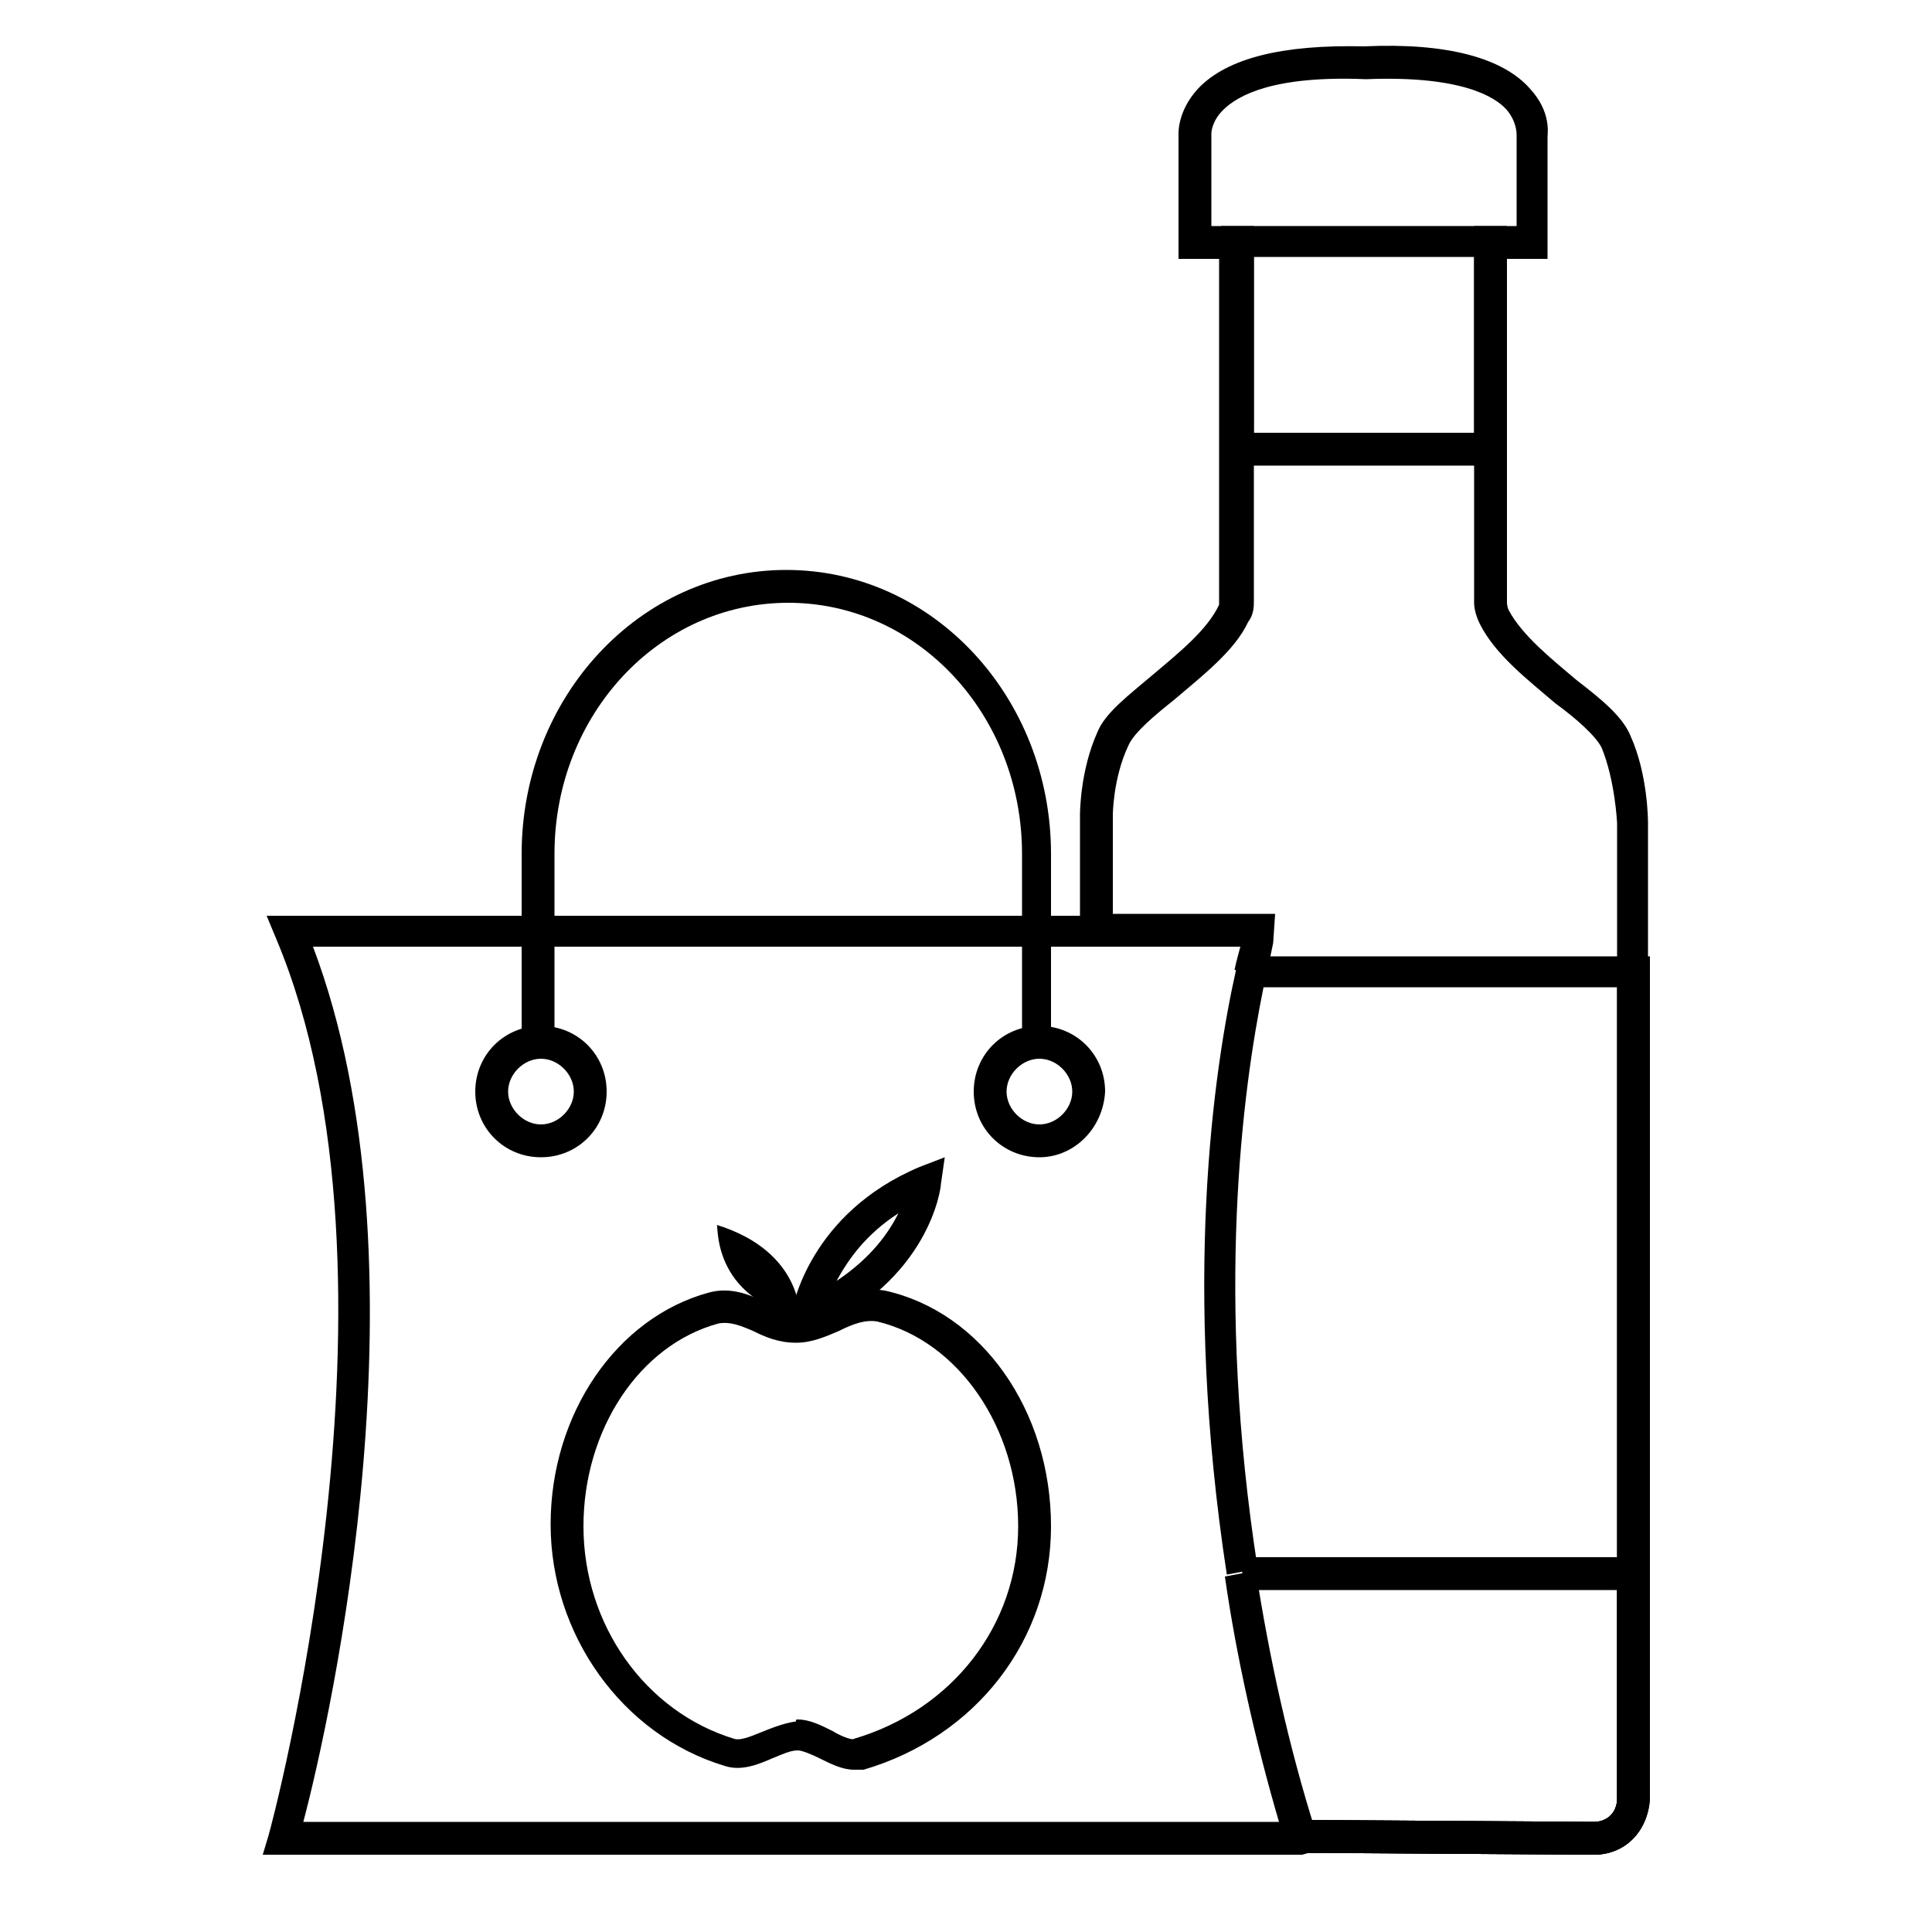 <?xml version="1.0" encoding="utf-8"?>
<!-- Generator: Adobe Illustrator 22.1.0, SVG Export Plug-In . SVG Version: 6.00 Build 0)  -->
<svg version="1.1" id="Layer_1" xmlns="http://www.w3.org/2000/svg" xmlns:xlink="http://www.w3.org/1999/xlink" x="0px" y="0px"
	 viewBox="0 0 100 100" style="enable-background:new 0 0 100 100;" xml:space="preserve">
<style type="text/css">
	.st0{fill:none;stroke:#000000;stroke-width:0.25;stroke-miterlimit:10;}
</style>
<g>
	<path class="st0" d="M52.6,54"/>
	<g>
		<path d="M82.5,96l-15.1-0.1l0-1.7l15.1,0.1c0.7,0,1.2-0.5,1.2-1.2V42.6c0,0-0.1-2.2-0.8-3.9c-0.3-0.6-1.3-1.5-2.4-2.3
			c-1.4-1.2-3.1-2.5-3.9-4.1c-0.2-0.4-0.3-0.8-0.3-1.1V11.7h2.2V7c0-0.1,0-0.7-0.5-1.3c-0.6-0.7-2.4-1.8-7.3-1.6
			c-4.7-0.2-6.6,0.8-7.4,1.6c-0.6,0.6-0.6,1.2-0.6,1.2l0,4.8h2.2v19.4c0,0.3,0,0.7-0.3,1.1c-0.7,1.5-2.4,2.8-3.8,4
			c-1,0.8-2.1,1.7-2.4,2.4c-0.8,1.7-0.8,3.6-0.8,3.6v5.9h-1.7v-5.9c0-0.1,0-2.3,0.9-4.3c0.4-1,1.6-1.9,2.9-3
			c1.3-1.1,2.8-2.3,3.4-3.6c0-0.1,0-0.2,0-0.3V13.4H61V7c0,0-0.1-1.2,1-2.4c1.5-1.6,4.4-2.3,8.6-2.2c4.3-0.2,7.2,0.6,8.6,2.2
			c1.1,1.2,0.9,2.3,0.9,2.5l0,6.3H78v17.8c0,0,0,0.2,0.1,0.4c0.7,1.3,2.2,2.5,3.5,3.6c1.3,1,2.4,1.9,2.8,2.9c0.9,2,0.9,4.4,0.9,4.5
			v50.6C85.3,94.8,84.1,96,82.5,96z"/>
		<path d="M78,24.1H63.2V11.7H78V24.1z M64.9,22.4h11.4v-9.1H64.9V22.4z"/>
		<path d="M82.5,96l-15.1-0.1l0-1.7l15.1,0.1c0.7,0,1.2-0.5,1.2-1.2v-42H65.4c-1.1,5.4-2.5,16-0.3,30.1l-1.6,0.3
			c-2.3-15-0.7-26.1,0.5-31.4l0.1-0.6h21.3v43.6C85.3,94.8,84.1,96,82.5,96z"/>
		<path d="M82.5,96l-15.1-0.1l0-1.7l15.1,0.1c0.7,0,1.2-0.5,1.2-1.2V82.3H64.3v-1.7h21.1v12.5C85.3,94.8,84.1,96,82.5,96z"/>
	</g>
	<path d="M65.5,50.6l-1.6-0.4c0.1-0.5,0.2-0.8,0.3-1.2h-7.4v-1.7H66l-0.1,1.5C65.8,49.3,65.7,49.8,65.5,50.6z"/>
	<path d="M67.4,96H13.6l0.3-1c0.1-0.3,7.8-28.8,0.4-46.4l-0.5-1.2h43V49H16.2c6.2,16.4,0.9,40-0.5,45.3h50.5
		c-1.2-4.1-2.2-8.5-2.8-12.7l1.6-0.3c0.7,4.5,1.7,9.1,3.1,13.5l0,0.2v0.8L67.4,96z"/>
	<path d="M28,59.9c-1.9,0-3.4-1.5-3.4-3.4c0-1.9,1.5-3.4,3.4-3.4c1.9,0,3.4,1.5,3.4,3.4C31.4,58.4,29.9,59.9,28,59.9z M28,54.8
		c-0.9,0-1.7,0.8-1.7,1.7c0,0.9,0.8,1.7,1.7,1.7s1.7-0.8,1.7-1.7C29.7,55.6,28.9,54.8,28,54.8z"/>
	<path d="M53.8,59.9c-1.9,0-3.4-1.5-3.4-3.4c0-1.9,1.5-3.4,3.4-3.4c1.9,0,3.4,1.5,3.4,3.4C57.1,58.4,55.6,59.9,53.8,59.9z
		 M53.8,54.8c-0.9,0-1.7,0.8-1.7,1.7c0,0.9,0.8,1.7,1.7,1.7c0.9,0,1.7-0.8,1.7-1.7C55.5,55.6,54.7,54.8,53.8,54.8z"/>
	<path d="M54.6,54h-1.7v-9.8c0-7.2-5.4-13-12.1-13s-12.1,5.8-12.1,13V54h-1.7v-9.8c0-8.1,6.1-14.7,13.7-14.7
		c7.6,0,13.7,6.6,13.7,14.7V54z"/>
	<path class="st0" d="M21.5,36.9"/>
	<path d="M44.2,91.6c-0.6,0-1.2-0.3-1.8-0.6c-0.4-0.2-0.9-0.4-1.1-0.4c0,0,0,0,0,0c-0.4,0-0.8,0.2-1.3,0.4c-0.7,0.3-1.6,0.7-2.5,0.4
		c-5.3-1.6-9-6.8-9-12.5c0-5.7,3.4-10.7,8.2-12c1.1-0.3,2.1,0.1,2.9,0.5c0.5,0.2,1.1,0.5,1.6,0.5c0.5,0,1-0.2,1.6-0.5
		c0.9-0.4,1.8-0.8,3-0.6c5,1.1,8.6,6.2,8.6,12.2c0,5.9-3.9,10.9-9.7,12.6C44.5,91.6,44.3,91.6,44.2,91.6z M41.3,89
		c0.6,0,1.2,0.3,1.8,0.6c0.3,0.2,1,0.5,1.1,0.4c5.1-1.5,8.5-5.9,8.5-11c0-5.1-3.1-9.6-7.3-10.6c-0.6-0.1-1.2,0.1-2,0.5
		c-0.7,0.3-1.4,0.6-2.2,0.6c-0.9,0-1.6-0.3-2.2-0.6c-0.7-0.3-1.2-0.5-1.8-0.4c-4.1,1.1-7,5.5-7,10.5c0,5.1,3.2,9.6,7.8,11
		c0.3,0.1,0.8-0.1,1.3-0.3c0.5-0.2,1.2-0.5,1.9-0.6C41.2,89,41.2,89,41.3,89z"/>
	<path d="M40.8,69.4l0.2-1.5c0-0.2,0.9-5.1,6.6-7.5l1.3-0.5l-0.2,1.4c0,0.2-0.6,5-6.6,7.6L40.8,69.4z M46.5,62.8
		c-1.7,1.1-2.6,2.4-3.2,3.5C45.1,65.1,46,63.8,46.5,62.8z"/>
	<path d="M41.4,68.2c0,0,0.2-3.4-4.3-4.8C37.2,63.4,36.8,67.1,41.4,68.2z"/>
	<path class="st0" d="M67.9,44.3"/>
</g>
</svg>
